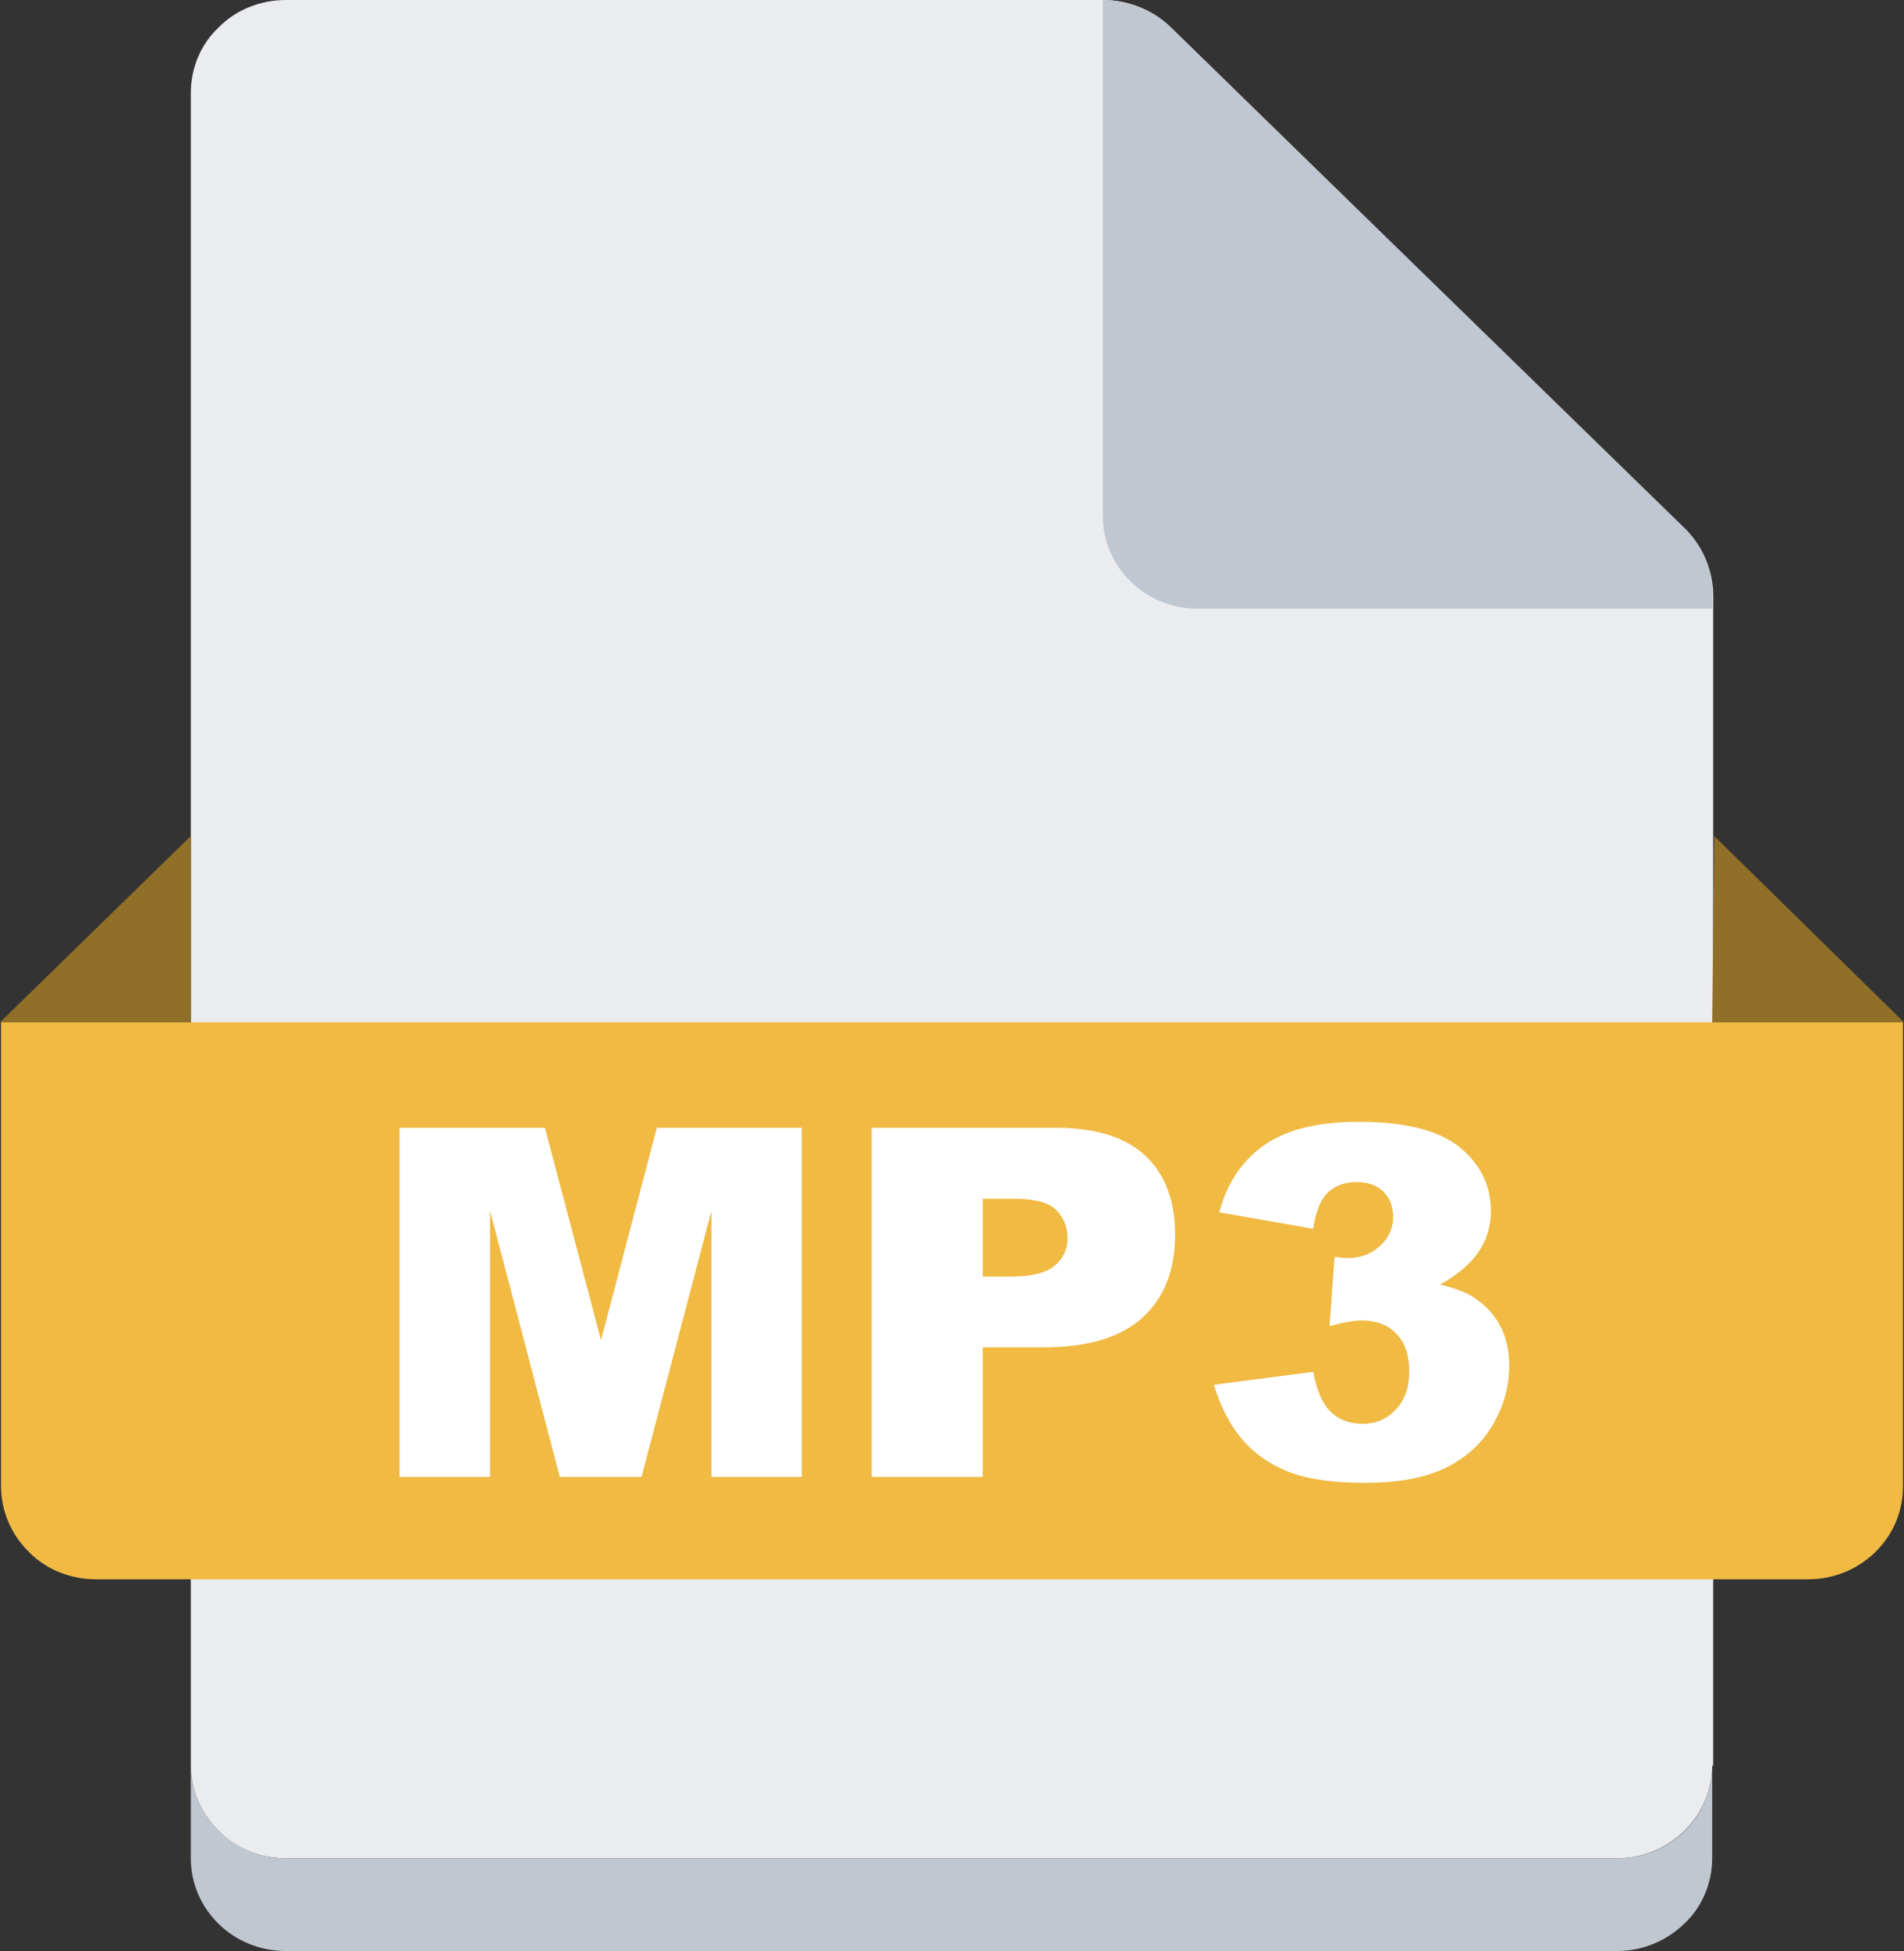 <?xml version="1.0" encoding="UTF-8"?>
<svg width="41px" height="42px" viewBox="0 0 41 42" version="1.1" xmlns="http://www.w3.org/2000/svg" xmlns:xlink="http://www.w3.org/1999/xlink">
    <rect x="0" y="0" width="41" height="42" fill="#333333" stroke="none"/>
    <title>mp3</title>
    <g id="产品管理" stroke="none" stroke-width="1" fill="none" fill-rule="evenodd">
        <g id="上传文件状态" transform="translate(-533, -1242)" fill-rule="nonzero">
            <g id="编组-4" transform="translate(368, 1107)">
                <g id="编组-3" transform="translate(165, 71)">
                    <g id="png备份-7" transform="translate(0, 64)">
                        <path d="M36.87,38.01 C36.87,38.535 36.655,39.039 36.268,39.417 C35.88,39.795 35.364,40.005 34.826,40.005 L6.152,40.005 C5.614,40.005 5.077,39.795 4.711,39.417 C4.324,39.039 4.109,38.535 4.109,38.01 L4.109,1.995 C4.109,1.47 4.324,0.945 4.711,0.588 C5.077,0.21 5.614,0 6.152,0 L23.748,0 C24.286,0 24.824,0.21 25.211,0.588 L36.289,11.403 C36.676,11.781 36.891,12.285 36.891,12.831 L36.891,38.01 L36.87,38.01 Z" id="路径" fill="#EBECF0"></path>
                        <path d="M36.87,38.01 L36.87,40.005 C36.87,40.53 36.655,41.055 36.268,41.412 C35.88,41.79 35.364,42 34.826,42 L6.152,42 C5.012,42 4.109,41.097 4.109,40.005 L4.109,38.01 C4.109,38.535 4.324,39.039 4.711,39.417 C5.098,39.795 5.614,40.005 6.152,40.005 L34.826,40.005 C35.966,40.005 36.87,39.102 36.87,38.01 Z" id="路径" fill="#C1C7D0"></path>
                        <path d="M0,22.008 L40.978,22.008 L40.978,32.004 C40.978,33.117 40.054,33.999 38.935,33.999 L2.065,33.999 C1.527,33.999 0.99,33.789 0.624,33.411 C0.237,33.033 0.022,32.529 0.022,31.983 L0.022,22.008 L0,22.008 Z" id="路径" fill="#F0BA43"></path>
                        <g id="MP3" transform="translate(8.604, 24.15)" fill="#FFFFFF">
                            <polygon id="M" points="0 0.128 3.13 0.128 4.338 4.701 5.541 0.128 8.66 0.128 8.66 7.644 6.717 7.644 6.717 1.912 5.21 7.644 3.45 7.644 1.948 1.912 1.948 7.644 0 7.644"></polygon>
                            <path d="M10.167,0.128 L14.122,0.128 C14.983,0.128 15.628,0.328 16.057,0.728 C16.486,1.128 16.7,1.697 16.7,2.435 C16.7,3.194 16.467,3.787 15.999,4.214 C15.532,4.642 14.819,4.855 13.859,4.855 L12.557,4.855 L12.557,7.644 L10.167,7.644 L10.167,0.128 Z M12.557,3.333 L13.14,3.333 C13.598,3.333 13.921,3.255 14.106,3.099 C14.292,2.944 14.384,2.745 14.384,2.502 C14.384,2.266 14.304,2.066 14.143,1.902 C13.982,1.738 13.679,1.656 13.234,1.656 L12.557,1.656 L12.557,3.333 Z" id="P"></path>
                            <path d="M19.673,2.302 L17.651,1.948 C17.819,1.319 18.142,0.837 18.62,0.502 C19.098,0.167 19.774,0 20.65,0 C21.655,0 22.381,0.183 22.829,0.549 C23.277,0.914 23.501,1.374 23.501,1.928 C23.501,2.252 23.41,2.546 23.228,2.81 C23.046,3.073 22.771,3.303 22.404,3.502 C22.701,3.573 22.929,3.657 23.087,3.753 C23.342,3.907 23.541,4.109 23.683,4.36 C23.824,4.612 23.895,4.912 23.895,5.26 C23.895,5.698 23.778,6.117 23.543,6.519 C23.309,6.921 22.971,7.23 22.53,7.447 C22.089,7.664 21.509,7.772 20.792,7.772 C20.091,7.772 19.539,7.692 19.135,7.531 C18.73,7.371 18.398,7.136 18.137,6.827 C17.876,6.517 17.676,6.128 17.535,5.66 L19.673,5.383 C19.757,5.804 19.887,6.095 20.064,6.257 C20.241,6.42 20.466,6.501 20.739,6.501 C21.026,6.501 21.265,6.398 21.456,6.193 C21.647,5.988 21.742,5.715 21.742,5.373 C21.742,5.024 21.65,4.754 21.466,4.563 C21.283,4.372 21.033,4.276 20.718,4.276 C20.55,4.276 20.319,4.317 20.025,4.399 L20.135,2.907 C20.254,2.924 20.347,2.933 20.413,2.933 C20.694,2.933 20.927,2.845 21.115,2.671 C21.302,2.497 21.395,2.29 21.395,2.051 C21.395,1.822 21.325,1.639 21.185,1.502 C21.045,1.365 20.853,1.297 20.608,1.297 C20.356,1.297 20.151,1.371 19.993,1.52 C19.836,1.669 19.729,1.929 19.673,2.302 Z" id="3"></path>
                        </g>
                        <path d="M4.109,22.008 L4.109,17.997 L0,22.008 L4.109,22.008 Z M36.87,22.008 L36.913,17.997 L41,22.008 L36.87,22.008 Z" id="形状" fill="#906F28"></path>
                        <path d="M36.87,12.831 L36.87,13.104 L25.792,13.104 C24.652,13.104 23.748,12.201 23.748,11.109 L23.748,0 C24.286,0 24.824,0.21 25.211,0.588 L36.311,11.403 C36.676,11.781 36.891,12.285 36.87,12.831 L36.87,12.831 Z" id="路径" fill="#C1C7D0"></path>
                    </g>
                </g>
            </g>
        </g>
    </g>
</svg>